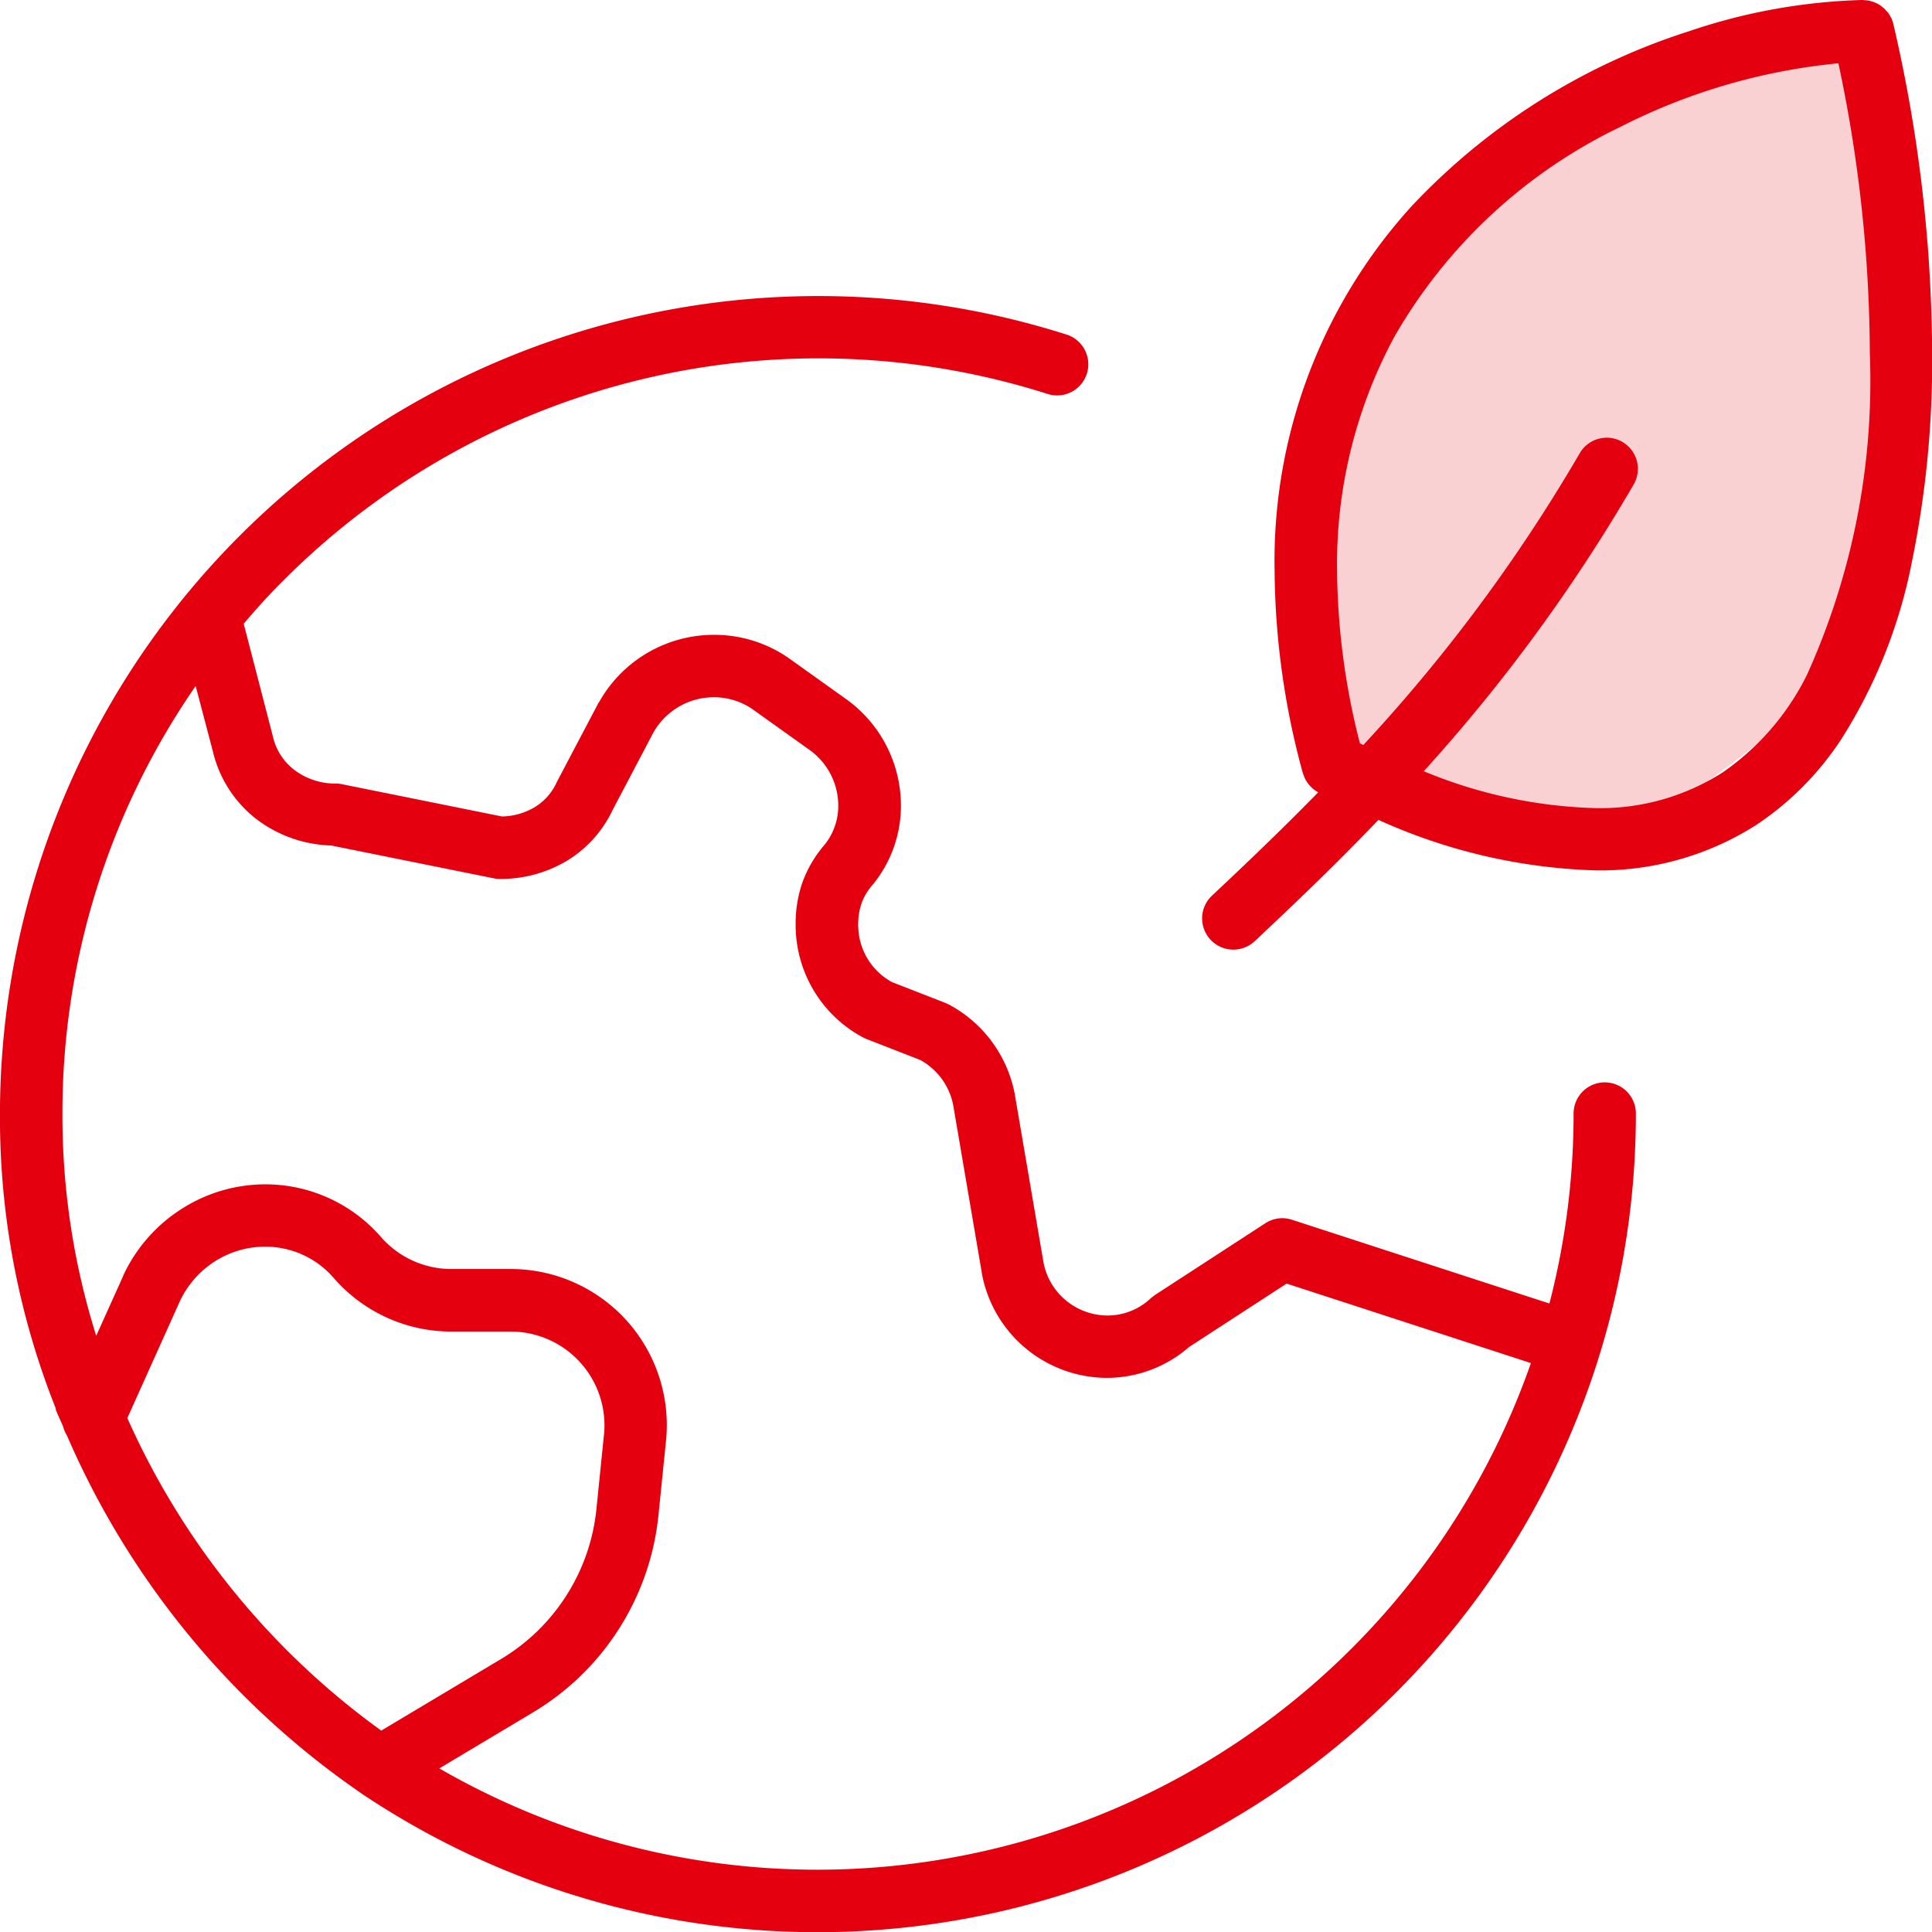 <svg id="ciconr17" xmlns="http://www.w3.org/2000/svg" width="45.182" height="45.182" viewBox="0 0 45.182 45.182">
  <g id="Group_11227" data-name="Group 11227" transform="translate(0 0)">
    <path id="Path_7801" data-name="Path 7801" d="M6.478,45.233a.731.731,0,0,0,.086.2A19.558,19.558,0,0,0,13.441,53.8l.012.009.013.009.007.005A19.142,19.142,0,0,0,43.258,37.909a.728.728,0,0,0-1.457,0,17.685,17.685,0,0,1-.565,4.443l-6.021-1.959a.726.726,0,0,0-.623.082L32.02,42.147l-.1.076a1.478,1.478,0,0,1-1.017.41,1.538,1.538,0,0,1-.957-.339,1.518,1.518,0,0,1-.545-.923l-.674-3.946-.01-.046a3.01,3.01,0,0,0-1.527-2.02l-.074-.034-1.254-.489a1.517,1.517,0,0,1-.791-1.34A1.5,1.5,0,0,1,25.147,33a1.349,1.349,0,0,1,.267-.447l.014-.017a2.908,2.908,0,0,0,.642-1.832,3.064,3.064,0,0,0-1.3-2.5l-1.347-.962-.02-.013a3.047,3.047,0,0,0-1.7-.515,3.079,3.079,0,0,0-2.69,1.571L19,28.3l-.965,1.833-.018.036a1.305,1.305,0,0,1-.519.58,1.554,1.554,0,0,1-.758.213l-3.738-.754a.662.662,0,0,0-.144-.015,1.587,1.587,0,0,1-.966-.314,1.36,1.36,0,0,1-.51-.791l-.006-.024L10.7,26.454c.3-.352.613-.7.942-1.024a17.669,17.669,0,0,1,17.875-4.344.729.729,0,0,0,.445-1.388h0A19.141,19.141,0,0,0,5,37.909a18.4,18.4,0,0,0,1.3,6.883l.01.055C6.361,44.978,6.424,45.1,6.478,45.233Zm1.5-.2L9.2,42.315a2.226,2.226,0,0,1,.841-.958,2.18,2.18,0,0,1,1.151-.334,2.114,2.114,0,0,1,1.624.744l0,0a3.642,3.642,0,0,0,2.746,1.241h1.382a2.194,2.194,0,0,1,2.193,2.188c0,.074,0,.15-.012.227l-.176,1.735a4.631,4.631,0,0,1-2.232,3.509l-2.8,1.673A18.088,18.088,0,0,1,7.979,45.032Zm1.6-17.117.4,1.519h0a2.821,2.821,0,0,0,1.042,1.606,3.031,3.031,0,0,0,1.727.6l3.8.767a.662.662,0,0,0,.144.015A3.023,3.023,0,0,0,18.256,32a2.771,2.771,0,0,0,1.07-1.186h0l.958-1.82a1.624,1.624,0,0,1,1.415-.82,1.588,1.588,0,0,1,.884.268l1.335.953,0,0a1.607,1.607,0,0,1,.687,1.31,1.452,1.452,0,0,1-.32.918h0a2.811,2.811,0,0,0-.525.9,2.935,2.935,0,0,0-.152.969,2.98,2.98,0,0,0,1.571,2.635l.082.038,1.262.492a1.541,1.541,0,0,1,.768,1.047l.669,3.919,0,.01A2.984,2.984,0,0,0,30.9,44.091a2.934,2.934,0,0,0,1.909-.722h0l2.281-1.483,5.713,1.859a17.677,17.677,0,0,1-25.528,9.479l2.188-1.308A6.09,6.09,0,0,0,20.4,47.3l.176-1.736a3.589,3.589,0,0,0,.019-.373,3.651,3.651,0,0,0-3.651-3.646H15.565a2.183,2.183,0,0,1-1.65-.743l0,0A3.582,3.582,0,0,0,11.2,39.565a3.632,3.632,0,0,0-1.924.557A3.687,3.687,0,0,0,7.882,41.7l0,.007-.631,1.4a17.15,17.15,0,0,1-.79-5.2A17.538,17.538,0,0,1,9.574,27.915Z" transform="translate(-5.001 -11.868)" fill="#e50010"/>
    <path id="Path_7802" data-name="Path 7802" d="M44.368,37.541h0l0,0Z" transform="translate(-24.605 -21.205)" fill="#e50010"/>
    <path id="Path_7803" data-name="Path 7803" d="M77.169,5.578v0l0-.014-.018-.051-.028-.08-.034-.061-.036-.061L77,5.252l-.044-.05L76.9,5.157l-.055-.042-.061-.033-.064-.03-.071-.022-.065-.018L76.5,5.005,76.45,5h-.026a13.745,13.745,0,0,0-4.033.729,15.251,15.251,0,0,0-6.509,4.112,12.335,12.335,0,0,0-3.187,8.52,18.335,18.335,0,0,0,.659,4.716l.008.021.028.073.027.061.038.06.04.057.048.051.052.05.054.039.065.041c-.845.864-1.68,1.663-2.484,2.416a.729.729,0,1,0,1,1.064c.924-.865,1.9-1.8,2.893-2.836a13.235,13.235,0,0,0,5.053,1.18,6.774,6.774,0,0,0,3.806-1.077,7.04,7.04,0,0,0,1.964-1.988,12,12,0,0,0,1.652-4.145,23.316,23.316,0,0,0,.474-4.884A34.5,34.5,0,0,0,77.169,5.578ZM75.142,20.788a6.009,6.009,0,0,1-1.966,2.274,5.311,5.311,0,0,1-3,.836,11.237,11.237,0,0,1-3.993-.862,39.586,39.586,0,0,0,4.9-6.69.729.729,0,1,0-1.261-.731h0a38.393,38.393,0,0,1-5.052,6.807l-.08-.038a16.7,16.7,0,0,1-.534-4.02,11.2,11.2,0,0,1,1.346-5.5,12.16,12.16,0,0,1,5.286-4.9,14.209,14.209,0,0,1,5.092-1.484,33.023,33.023,0,0,1,.735,6.779A16.681,16.681,0,0,1,75.142,20.788Z" transform="translate(-32.887 -5)" fill="#e50010"/>
    <path id="Path_7809" data-name="Path 7809" d="M-3,2.358c1.3,0,3.439.261,3.712,2.224,0,.973,1.016,3.091.377,3.713C.7,8.682.409,16.958-.247,16.958c-.218,0-6.416,5.978-8.027,4.362-.359,1.33-3.32-2.7-3.807-2.029-.557.769-.9-7.4-1.106-7.674s2.532-2.829,2.913-5.2C-10.046,5-6.911,4.682-6.911,4.236A4.738,4.738,0,0,1-3,2.358Z" transform="translate(43.805 -1.568)" fill="#e50010" opacity="0.18"/>
  </g>
</svg>
